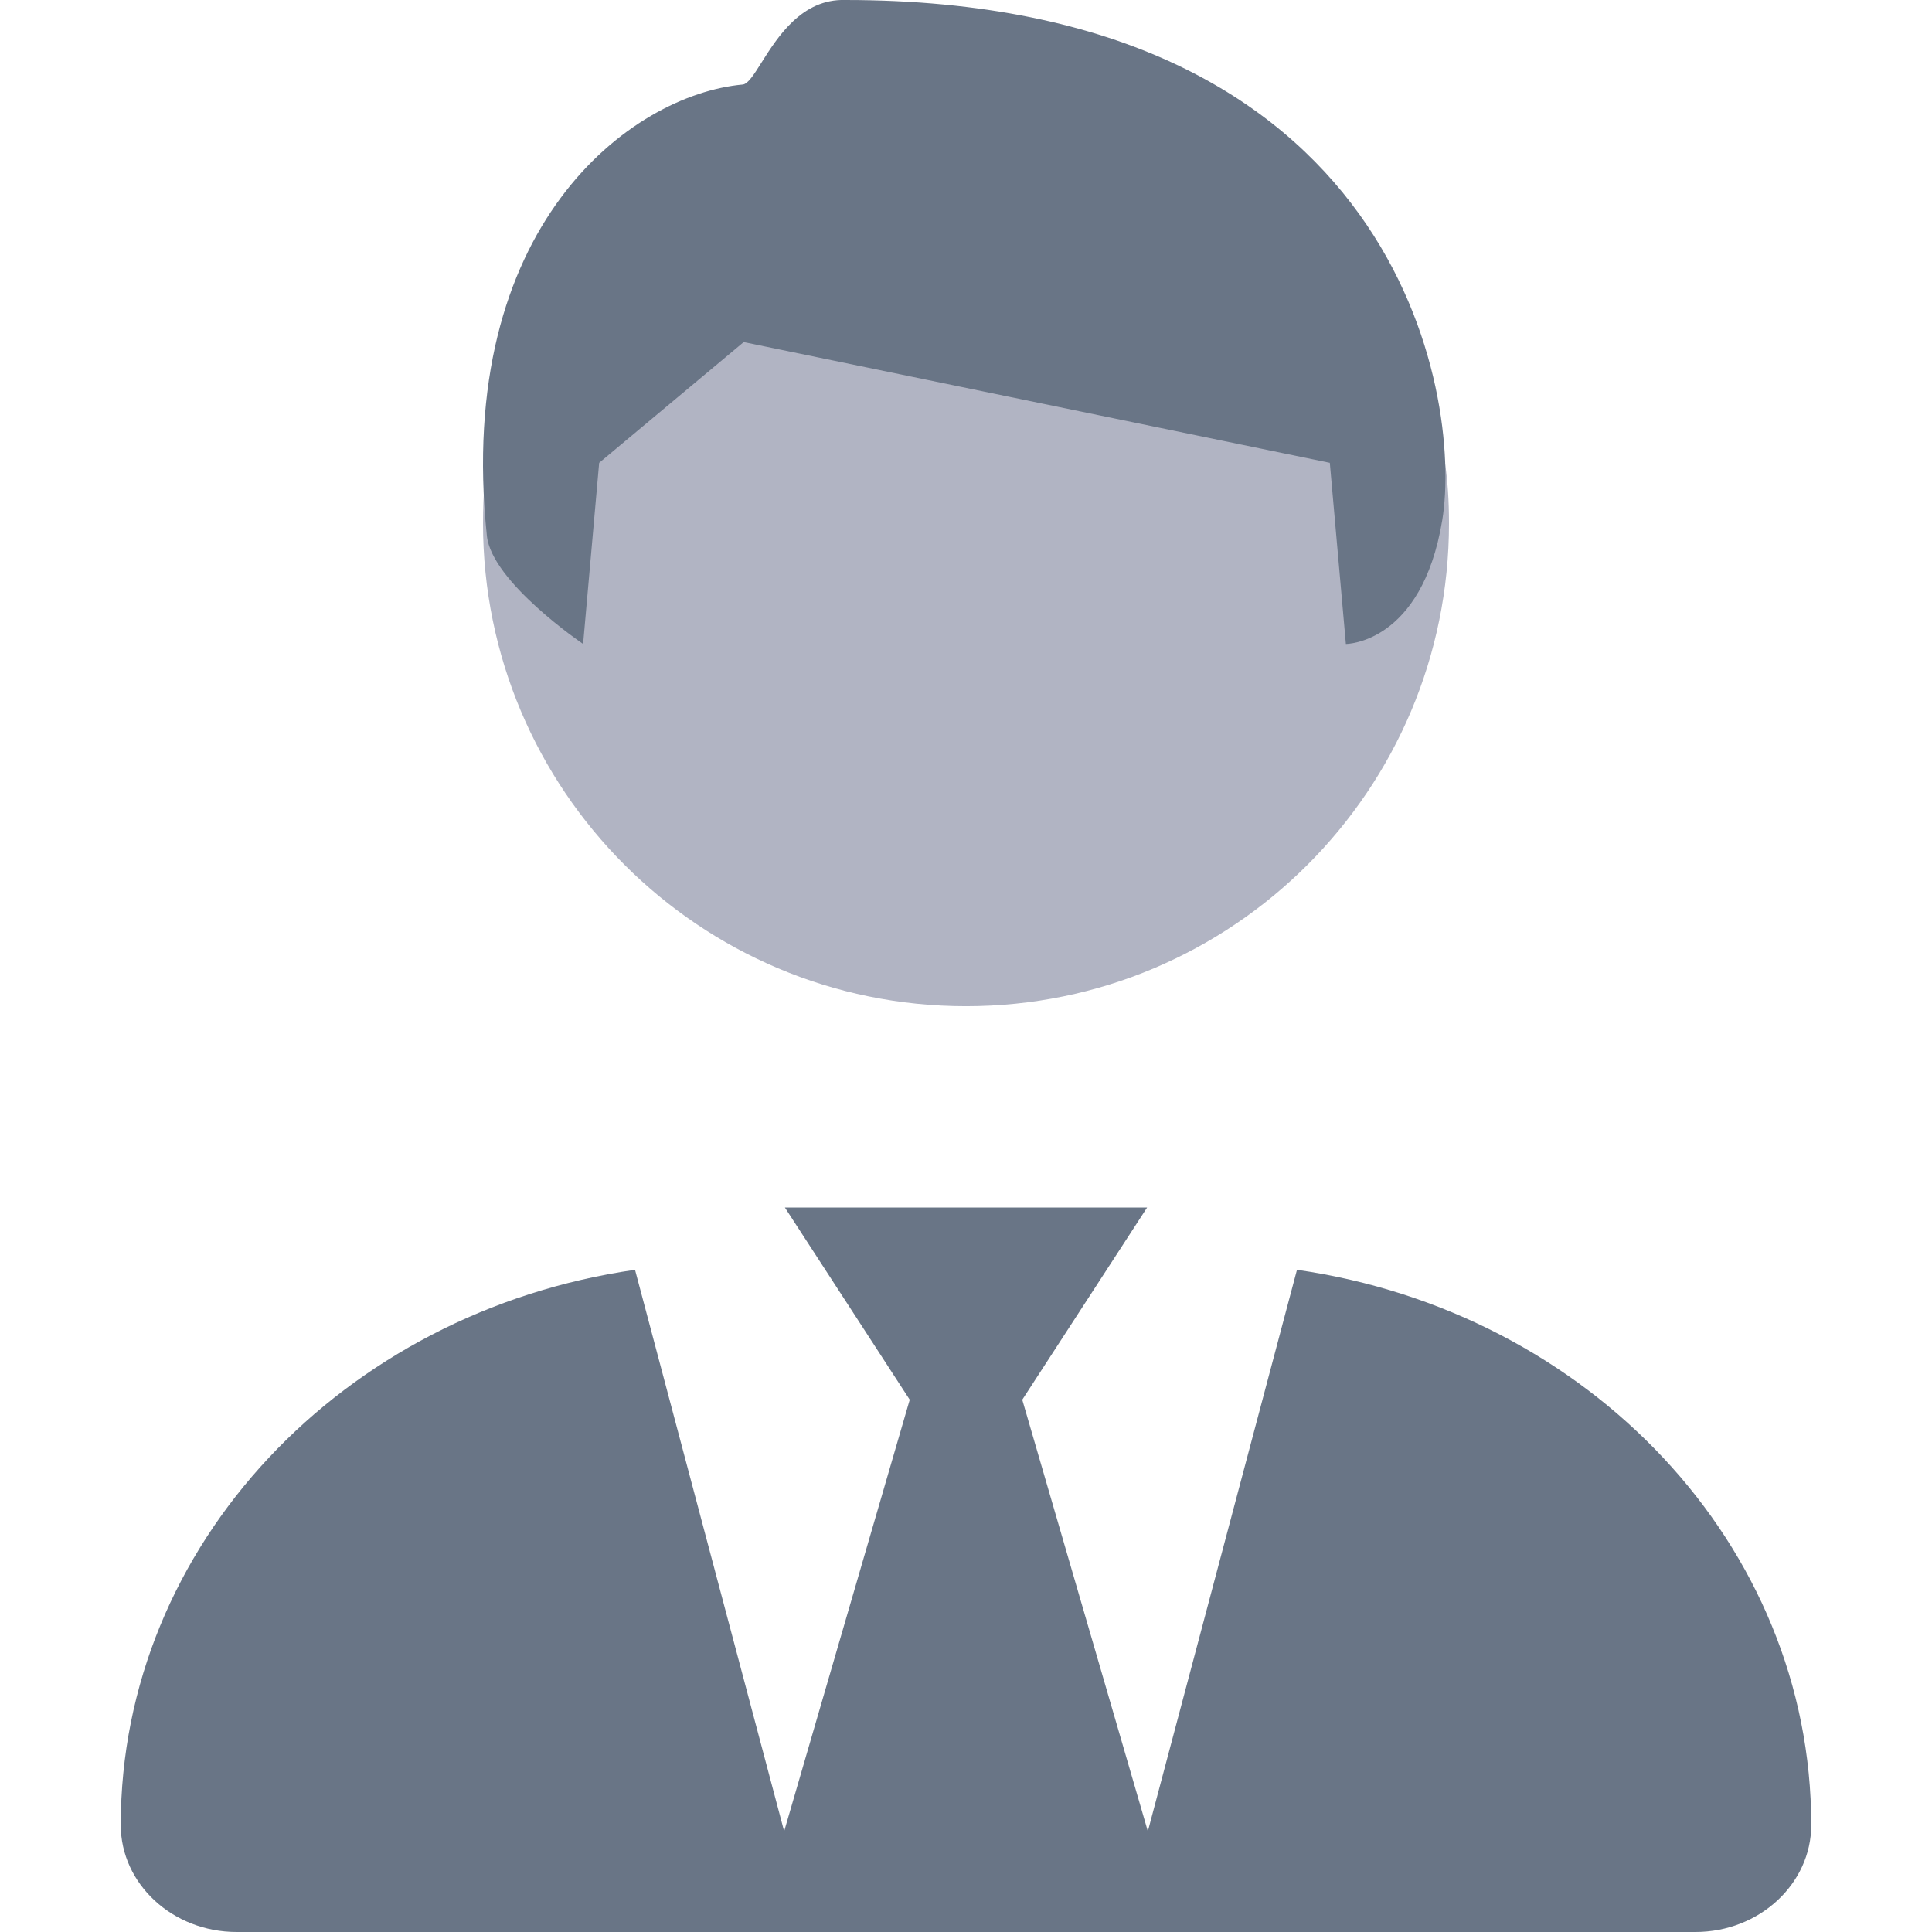 <svg width="16" height="16" viewBox="0 0 16 16" fill="none" xmlns="http://www.w3.org/2000/svg">
<g clip-path="url(#clip0_320_5564)">
<path d="M9.059 2.401C9.412 2.962 10.037 3.333 10.75 3.333H11.847C11.956 3.652 12 3.962 12 4.333C12 6.543 10.209 8.333 8 8.333C5.791 8.333 4 6.543 4 4.333C4 4.087 4.018 3.899 4.052 3.69C4.266 3.783 4.503 3.833 4.75 3.833L6 1.833C7.081 1.833 8.503 3.26 9.059 2.401Z" fill="#B1B4C3"/>
<path d="M4.829 5.333L4.962 3.833L6.159 2.833L11.013 3.833L11.146 5.333C11.146 5.333 11.774 5.333 11.944 4.309C12.114 3.284 11.583 -5.31258e-06 7 -5.31258e-06C6.641 -0.011 6.44 0.306 6.307 0.517C6.243 0.619 6.194 0.696 6.151 0.7C5.221 0.785 3.766 1.874 4.032 4.437C4.072 4.821 4.829 5.333 4.829 5.333Z" fill="#697586"/>
<path d="M6.5 10L7.534 11.592L6.494 15.166L5.259 10.516C2.847 10.863 1 12.79 1 15.114C1 15.602 1.43 16 1.96 16H14.041C14.569 16 15 15.602 15 15.114C15 12.79 13.153 10.863 10.741 10.516L9.506 15.166L8.466 11.592L9.5 10H6.5Z" fill="#697586"/>
</g>
<defs>
<clipPath id="clip0_320_5564">
<rect width="16" height="16" fill="white"/>
</clipPath>
</defs>
</svg>
